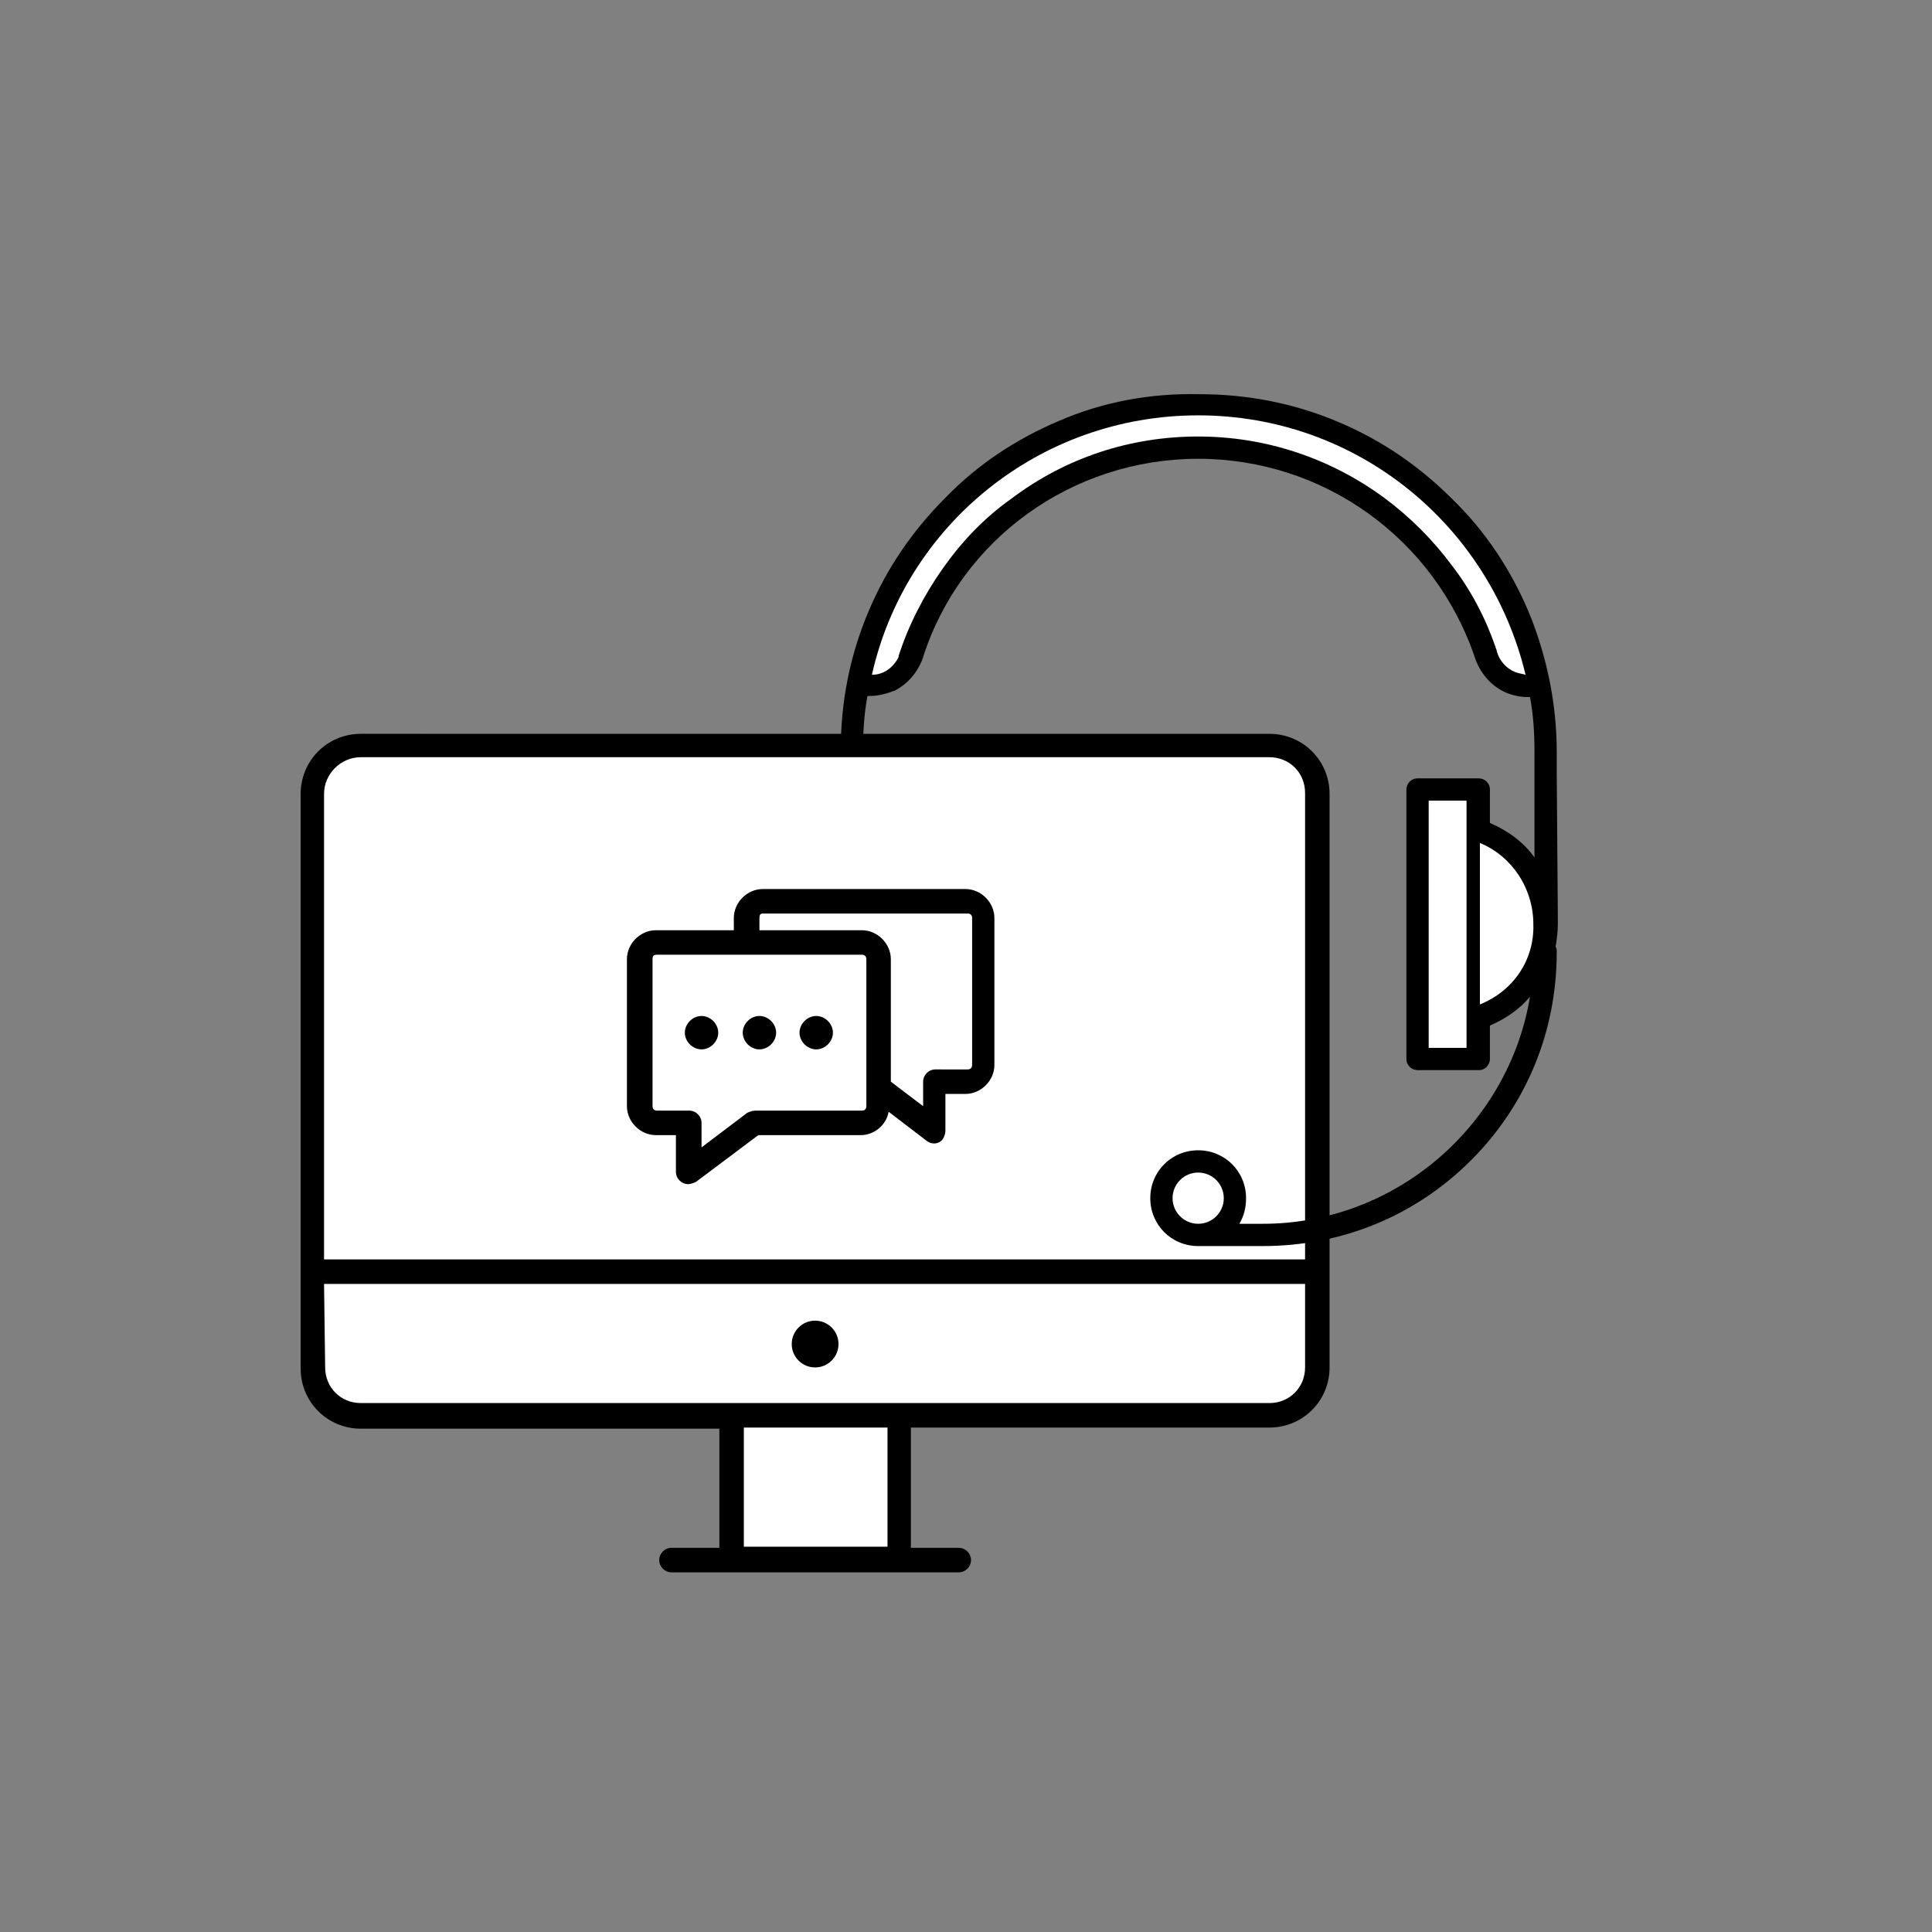 <?xml version="1.0" encoding="utf-8"?>
<!-- Generator: Adobe Illustrator 20.1.0, SVG Export Plug-In . SVG Version: 6.00 Build 0)  -->
<svg version="1.1" id="Слой_1" xmlns="http://www.w3.org/2000/svg" xmlns:xlink="http://www.w3.org/1999/xlink" x="0px" y="0px"
	 viewBox="0 0 173.5 173.5" enable-background="new 0 0 173.5 173.5" xml:space="preserve">
<rect x="0" y="0" width="173.5" height="173.5" fill="#808080" stroke="none"/>
<g>
	<path d="M32.4,65.9c-3,0-5.4,2.4-5.4,5.4v51.6c0,3,2.4,5.4,5.4,5.4h32.2V139h-4.3c-0.6,0-1.1,0.5-1.1,1.1c0,0.6,0.5,1.1,1.1,1.1
		h25.8c0.6,0,1.1-0.5,1.1-1.1c0-0.6-0.5-1.1-1.1-1.1h-4.3v-10.8H114c3,0,5.4-2.4,5.4-5.4V71.3c0-3-2.4-5.4-5.4-5.4H32.4z"/>
	<path fill="#FFFFFF" d="M32.4,68H114c1.8,0,3.2,1.4,3.2,3.2v41.9H29.1V71.3C29.1,69.5,30.6,68,32.4,68z"/>
	<path fill="#FFFFFF" d="M29.1,115.3h88.1v7.5c0,1.8-1.4,3.2-3.2,3.2H32.4c-1.8,0-3.2-1.4-3.2-3.2L29.1,115.3z"/>
	<circle cx="73.2" cy="120.7" r="2.1"/>
	<rect x="66.8" y="128.2" fill="#FFFFFF" width="12.9" height="10.7"/>
	<rect x="69.1" y="32.8" fill="none" width="77" height="77"/>
	<path d="M139.8,69.3L139.8,69.3v-1.8c0-4.3-0.9-8.6-2.5-12.5c-1.6-3.8-3.9-7.3-6.9-10.2c-3-3-6.4-5.3-10.2-6.9
		c-4-1.7-8.2-2.5-12.5-2.5c-4.4-0.1-8.7,0.7-12.6,2.4c-3.8,1.6-7.3,3.9-10.2,6.9c-3,3-5.3,6.4-6.9,10.2c-1.7,4-2.5,8.2-2.5,12.5v0.2
		h2v-0.2l0,0c0-1.7,0.1-3.3,0.4-4.9c0.1,0,0.1,0,0.2,0c0.8,0,1.5-0.2,2.3-0.5c1.1-0.6,1.9-1.5,2.4-2.7c0-0.1,0.1-0.2,0.1-0.3
		c3.4-10.6,13.4-17.8,24.7-17.8s21.3,7.2,24.9,18l0,0c0.5,1.4,1.6,2.6,3,3.1c0.6,0.2,1.1,0.3,1.7,0.3c0.1,0,0.1,0,0.2,0
		c0.3,1.6,0.4,3.2,0.4,4.9v1.8v3.6V77c-1-1.4-2.4-2.4-4-3.1v-3c0-0.6-0.5-1-1-1h-5.5c-0.6,0-1,0.5-1,1v24.2c0,0.6,0.5,1,1,1h5.5
		c0.6,0,1-0.5,1-1v-3c1.4-0.6,2.7-1.5,3.6-2.6c-1.9,11.5-12,20.4-24,20.4h-2.1c0.4-0.7,0.6-1.4,0.6-2.3c0-2.4-1.9-4.3-4.3-4.3
		s-4.3,1.9-4.3,4.3s1.9,4.3,4.3,4.3h5.8c7.1,0,13.7-2.7,18.7-7.7c5-5,7.7-11.6,7.7-18.7c0-0.2,0-0.3-0.1-0.5c0.1-0.6,0.2-1.3,0.2-2
		c0-0.1,0-0.3,0-0.4v-0.1L139.8,69.3L139.8,69.3z"/>
	<path fill="#FFFFFF" d="M136.2,60.4c-0.9-0.3-1.6-1.1-1.8-2c0-0.1-0.1-0.2-0.1-0.3c-0.9-2.6-2.2-5.1-3.9-7.3
		c-1.7-2.3-3.8-4.4-6.1-6.1c-4.9-3.6-10.7-5.5-16.7-5.5c-6.1,0-11.9,1.9-16.8,5.6c-2.4,1.7-4.4,3.8-6.1,6.2c-1.7,2.4-3.1,5.1-4,7.9
		V59c-0.5,1-1.4,1.6-2.4,1.6c3-13.4,15-23.3,29.3-23.3s26.2,9.9,29.4,23.3C136.7,60.5,136.5,60.5,136.2,60.4z"/>
	<path fill="#FFFFFF" d="M131.7,91.2c0,0.1,0,0.1,0,0.2v2.7h-3.4V71.9h3.4v2.7c0,0.1,0,0.1,0,0.2V91.2z"/>
	<circle fill="#FFFFFF" cx="107.6" cy="107.6" r="2.3"/>
	<path fill="#FFFFFF" d="M132.9,90.2V75.7c2.9,1.2,4.8,4.1,4.8,7.3C137.8,86.2,135.9,89,132.9,90.2z"/>
	<g transform="translate(0,-952.362)">
		<path d="M68.5,1032.2c-1.4,0-2.6,1.2-2.6,2.6v1.1h-7c-1.4,0-2.6,1.2-2.6,2.6v13.2c0,1.4,1.2,2.6,2.6,2.6h1.8v3.3
			c0,0.6,0.5,1.1,1.1,1.1c0.2,0,0.5-0.1,0.7-0.2l5.6-4.2h9.2c1.2,0,2.3-0.9,2.5-2.1l3.4,2.6c0.5,0.4,1.2,0.3,1.5-0.2
			c0.1-0.2,0.2-0.4,0.2-0.7v-3.3h1.8c1.4,0,2.6-1.2,2.6-2.6v-13.2c0-1.4-1.2-2.6-2.6-2.6H68.5z M68.5,1034.4h18.4
			c0.2,0,0.4,0.1,0.4,0.4v13.2c0,0.2-0.1,0.4-0.4,0.4H84c-0.6,0-1.1,0.5-1.1,1.1v2.2l-2.9-2.2v-11c0-1.4-1.2-2.6-2.6-2.6h-9.2v-1.1
			C68.2,1034.5,68.3,1034.4,68.5,1034.4z M59,1038.1h18.4c0.2,0,0.4,0.1,0.4,0.4v13.2c0,0.2-0.1,0.4-0.4,0.4h-9.6
			c-0.2,0-0.5,0.1-0.7,0.2l-4.1,3.1v-2.2c0-0.6-0.5-1.1-1.1-1.1H59c-0.2,0-0.4-0.1-0.4-0.4v-13.2C58.6,1038.2,58.7,1038.1,59,1038.1
			z M63,1043.6c-0.8,0-1.5,0.7-1.5,1.5c0,0.8,0.7,1.5,1.5,1.5s1.5-0.7,1.5-1.5C64.5,1044.3,63.8,1043.6,63,1043.6z M68.2,1043.6
			c-0.8,0-1.5,0.7-1.5,1.5c0,0.8,0.7,1.5,1.5,1.5c0.8,0,1.5-0.7,1.5-1.5C69.7,1044.3,69,1043.6,68.2,1043.6z M73.3,1043.6
			c-0.8,0-1.5,0.7-1.5,1.5c0,0.8,0.7,1.5,1.5,1.5c0.8,0,1.5-0.7,1.5-1.5C74.8,1044.3,74.1,1043.6,73.3,1043.6z"/>
	</g>
</g>
</svg>
